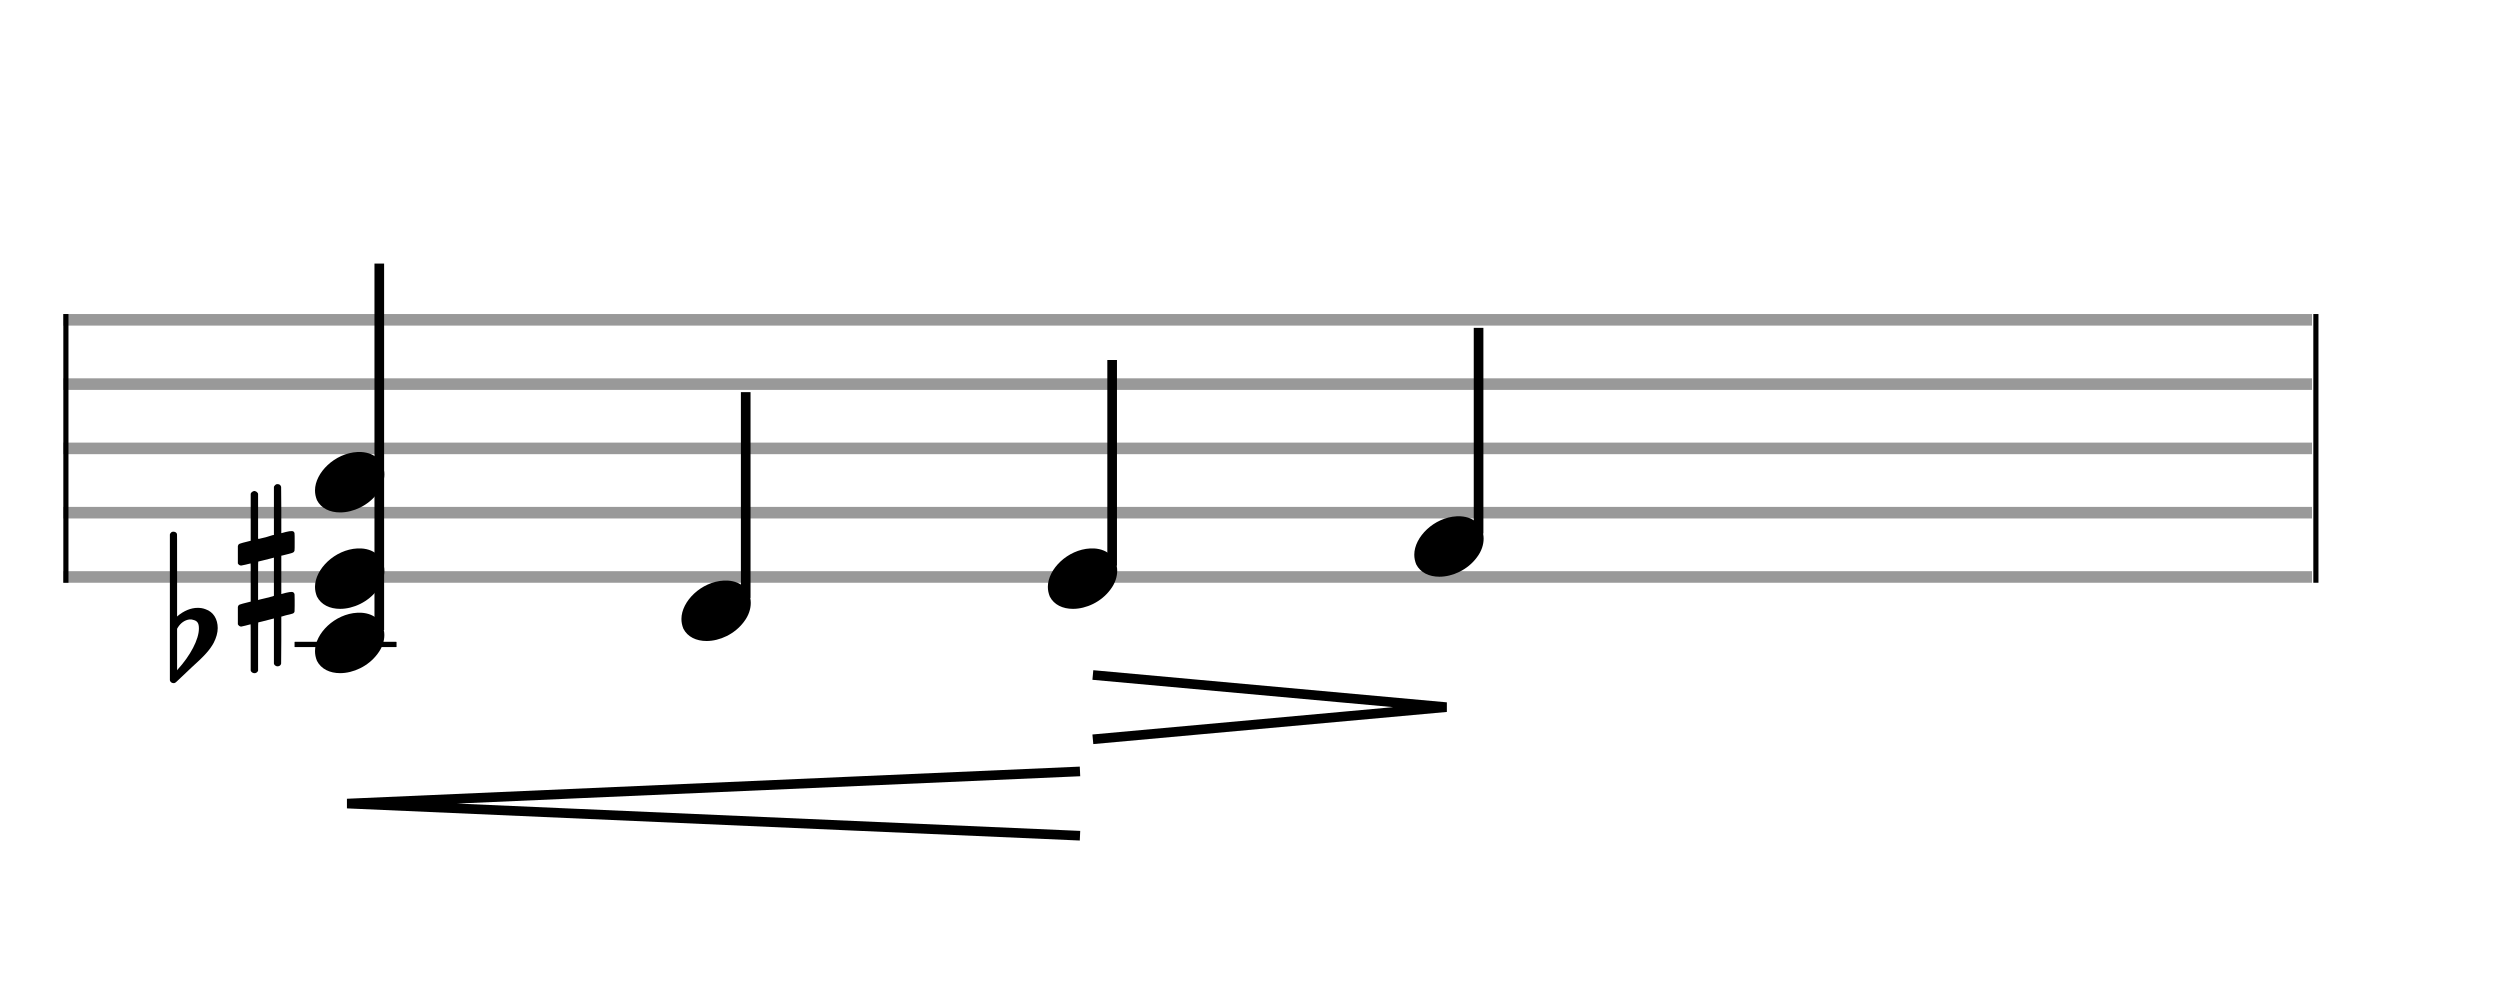<svg xmlns="http://www.w3.org/2000/svg" width="350" height="140" viewBox="0 0 388.889 155.556"><rect stroke-width="0.3" fill="#999999" stroke="#999999" font-family="Arial" font-size="10pt" font-weight="normal" font-style="normal" x="10" y="49" width="349.5" height="1.5"/><rect stroke-width="0.3" fill="#999999" stroke="#999999" font-family="Arial" font-size="10pt" font-weight="normal" font-style="normal" x="10" y="59" width="349.5" height="1.5"/><rect stroke-width="0.3" fill="#999999" stroke="#999999" font-family="Arial" font-size="10pt" font-weight="normal" font-style="normal" x="10" y="69" width="349.5" height="1.5"/><rect stroke-width="0.3" fill="#999999" stroke="#999999" font-family="Arial" font-size="10pt" font-weight="normal" font-style="normal" x="10" y="79" width="349.5" height="1.5"/><rect stroke-width="0.3" fill="#999999" stroke="#999999" font-family="Arial" font-size="10pt" font-weight="normal" font-style="normal" x="10" y="89" width="349.5" height="1.5"/><rect stroke-width="0.3" fill="black" stroke="black" font-family="Arial" font-size="10pt" font-weight="normal" font-style="normal" x="10" y="49" width="0.5" height="41.5"/><rect stroke-width="0.3" fill="black" stroke="black" font-family="Arial" font-size="10pt" font-weight="normal" font-style="normal" x="360" y="49" width="0.5" height="41.5"/><rect stroke-width="0.3" fill="black" stroke="black" font-family="Arial" font-size="10pt" font-weight="normal" font-style="normal" x="46" y="100" width="15.5" height="0.5"/><g class="vf-stavenote"><g class="vf-note" pointer-events="bounding-box"><g class="vf-stem" pointer-events="bounding-box"><path stroke-width="1.5" fill="none" stroke="black" font-family="Arial" font-size="10pt" font-weight="normal" font-style="normal" x="46" y="100" width="15.5" height="0.5" d="M59 98L59 41"/></g><g class="vf-notehead" pointer-events="bounding-box"><rect stroke-width="0.3" fill="black" stroke="black" font-family="Arial" font-size="10pt" font-weight="normal" font-style="normal" x="46" y="100" width="15.5" height="0.5"/><path stroke-width="0.3" fill="black" stroke="none" font-family="Arial" font-size="10pt" font-weight="normal" font-style="normal" x="46" y="100" width="15.5" height="0.5" d="M49 100M55.602 95.313C55.703 95.313,55.854 95.313,55.88 95.313C55.88 95.313,55.905 95.313,55.905 95.313C55.905 95.313,56.056 95.313,56.182 95.313C58.45 95.439,59.786 96.926,59.786 98.79C59.786 99.698,59.483 100.731,58.727 101.714C57.291 103.654,54.947 104.712,52.906 104.712C51.318 104.712,49.958 104.082,49.302 102.797C49.101 102.293,49 101.814,49 101.285C49 98.538,52.074 95.489,55.602 95.313"/></g><g class="vf-notehead" pointer-events="bounding-box"><path stroke-width="0.3" fill="black" stroke="none" font-family="Arial" font-size="10pt" font-weight="normal" font-style="normal" x="46" y="100" width="15.5" height="0.5" d="M49 90M55.602 85.313C55.703 85.313,55.854 85.313,55.88 85.313C55.88 85.313,55.905 85.313,55.905 85.313C55.905 85.313,56.056 85.313,56.182 85.313C58.45 85.439,59.786 86.926,59.786 88.79C59.786 89.698,59.483 90.731,58.727 91.714C57.291 93.654,54.947 94.712,52.906 94.712C51.318 94.712,49.958 94.082,49.302 92.797C49.101 92.293,49 91.814,49 91.285C49 88.538,52.074 85.489,55.602 85.313"/></g><g class="vf-notehead" pointer-events="bounding-box"><path stroke-width="0.3" fill="black" stroke="none" font-family="Arial" font-size="10pt" font-weight="normal" font-style="normal" x="46" y="100" width="15.5" height="0.5" d="M49 75M55.602 70.313C55.703 70.313,55.854 70.313,55.88 70.313C55.88 70.313,55.905 70.313,55.905 70.313C55.905 70.313,56.056 70.313,56.182 70.313C58.45 70.439,59.786 71.926,59.786 73.79C59.786 74.698,59.483 75.731,58.727 76.714C57.291 78.654,54.947 79.712,52.906 79.712C51.318 79.712,49.958 79.082,49.302 77.797C49.101 77.293,49 76.814,49 76.285C49 73.538,52.074 70.489,55.602 70.313"/></g></g><g class="vf-modifiers"><path stroke-width="0.3" fill="black" stroke="none" font-family="Arial" font-size="10pt" font-weight="normal" font-style="normal" x="46" y="100" width="15.5" height="0.5" d="M27 100M26.781 82.736C26.836 82.708,26.891 82.708,26.973 82.708C27.219 82.708,27.438 82.818,27.52 83.037C27.547 83.146,27.547 83.146,27.547 89.521L27.547 95.951L27.575 95.869C28.614 94.993,29.709 94.555,30.748 94.555C31.159 94.555,31.569 94.61,31.98 94.774C33.211 95.185,33.867 96.334,33.867 97.702C33.867 98.413,33.648 99.207,33.238 100C32.636 101.094,31.87 101.97,29.736 103.885L27.629 105.882C27.246 106.265,27.164 106.265,27 106.265C26.754 106.265,26.535 106.129,26.453 105.91L26.425 105.8L26.425 94.501L26.425 83.146L26.453 83.037C26.535 82.927,26.644 82.763,26.781 82.736M30.01 96.416C29.9 96.361,29.736 96.361,29.627 96.361C29.544 96.361,29.49 96.361,29.435 96.361C28.724 96.471,28.094 96.908,27.657 97.62L27.547 97.811L27.547 101.012L27.547 104.268L27.629 104.159C29.627 101.97,30.94 99.453,30.94 97.784L30.94 97.729C30.94 96.908,30.666 96.553,30.01 96.416"/><path stroke-width="0.3" fill="black" stroke="none" font-family="Arial" font-size="10pt" font-weight="normal" font-style="normal" x="46" y="100" width="15.5" height="0.5" d="M37 90M42.937 75.362C43.019 75.308,43.047 75.308,43.156 75.308C43.43 75.308,43.621 75.417,43.703 75.663L43.731 75.745L43.758 79.33L43.758 82.941L44.469 82.75C44.88 82.64,45.181 82.613,45.372 82.613C45.618 82.613,45.728 82.695,45.81 82.914C45.837 82.996,45.837 83.625,45.837 84.309C45.837 84.966,45.837 85.65,45.81 85.677C45.7 85.951,45.618 85.978,44.88 86.17C43.949 86.416,43.758 86.443,43.758 86.443C43.758 86.443,43.758 87.155,43.758 88.222C43.758 88.605,43.758 89.015,43.758 89.453L43.758 92.408L44.469 92.216C44.907 92.107,45.181 92.079,45.372 92.079C45.509 92.079,45.618 92.107,45.7 92.216C45.837 92.38,45.837 92.353,45.837 93.365L45.837 93.776L45.837 94.213C45.837 95.226,45.837 95.198,45.7 95.335C45.591 95.445,45.618 95.445,44.36 95.746C44.086 95.828,43.84 95.91,43.813 95.91L43.758 95.91L43.758 99.549L43.731 103.215L43.703 103.324C43.621 103.543,43.402 103.653,43.156 103.653C42.992 103.653,42.746 103.543,42.636 103.324L42.609 103.215L42.609 99.713L42.609 96.211L42.581 96.211L41.952 96.375L40.776 96.676C40.475 96.758,40.201 96.813,40.201 96.813C40.146 96.813,40.146 97.004,40.146 100.534L40.146 104.309L40.119 104.391C40.01 104.61,39.791 104.72,39.599 104.72C39.38 104.72,39.134 104.61,39.025 104.391L38.997 104.309L38.997 100.698C38.997 97.36,38.997 97.114,38.97 97.114C38.97 97.114,38.97 97.114,38.97 97.114C38.669 97.196,37.629 97.469,37.52 97.469C37.274 97.469,37.109 97.305,37 97.114C37 97.004,37 97.004,37 95.718L37 94.432L37.027 94.323C37.137 94.049,37.137 94.049,38.669 93.666L38.997 93.584L38.997 90.602C38.997 87.839,38.997 87.647,38.97 87.647C38.97 87.647,38.97 87.647,38.97 87.647C38.669 87.729,37.629 87.975,37.52 87.975C37.274 87.975,37.109 87.839,37 87.647C37 87.538,37 87.538,37 86.252L37 84.966L37.027 84.856C37.137 84.583,37.137 84.583,38.669 84.2L38.997 84.118L38.997 80.479L38.997 76.84L39.025 76.73C39.134 76.539,39.38 76.375,39.599 76.375C39.681 76.375,39.736 76.429,39.818 76.457C39.928 76.484,40.037 76.621,40.119 76.73L40.146 76.84L40.146 80.342L40.146 83.817L40.311 83.817C40.365 83.789,40.858 83.68,41.35 83.57L42.417 83.242L42.609 83.215L42.609 79.494L42.609 75.745L42.636 75.663C42.718 75.554,42.8 75.417,42.937 75.362M42.609 89.754C42.609 88.085,42.609 86.744,42.609 86.744L42.609 86.744C42.581 86.744,42.308 86.826,41.98 86.908L40.776 87.209C40.475 87.291,40.201 87.346,40.201 87.346C40.146 87.346,40.146 87.51,40.146 90.328L40.146 93.338L40.311 93.283C40.365 93.256,40.858 93.146,41.35 93.037L42.417 92.763L42.609 92.681L42.609 89.754"/></g></g><g class="vf-stavenote"><g class="vf-note" pointer-events="bounding-box"><g class="vf-stem" pointer-events="bounding-box"><path stroke-width="1.5" fill="none" stroke="black" font-family="Arial" font-size="10pt" font-weight="normal" font-style="normal" x="46" y="100" width="15.5" height="0.5" d="M116 93L116 61"/></g><g class="vf-notehead" pointer-events="bounding-box"><path stroke-width="0.3" fill="black" stroke="none" font-family="Arial" font-size="10pt" font-weight="normal" font-style="normal" x="46" y="100" width="15.5" height="0.5" d="M106 95M112.602 90.313C112.703 90.313,112.854 90.313,112.88 90.313C112.88 90.313,112.905 90.313,112.905 90.313C112.905 90.313,113.056 90.313,113.182 90.313C115.45 90.439,116.786 91.926,116.786 93.79C116.786 94.698,116.483 95.731,115.727 96.714C114.291 98.654,111.947 99.712,109.906 99.712C108.318 99.712,106.958 99.082,106.302 97.797C106.101 97.293,106 96.814,106 96.285C106 93.538,109.074 90.489,112.602 90.313"/></g></g><g class="vf-modifiers"/></g><g class="vf-stavenote"><g class="vf-note" pointer-events="bounding-box"><g class="vf-stem" pointer-events="bounding-box"><path stroke-width="1.5" fill="none" stroke="black" font-family="Arial" font-size="10pt" font-weight="normal" font-style="normal" x="46" y="100" width="15.5" height="0.5" d="M173 88L173 56"/></g><g class="vf-notehead" pointer-events="bounding-box"><path stroke-width="0.3" fill="black" stroke="none" font-family="Arial" font-size="10pt" font-weight="normal" font-style="normal" x="46" y="100" width="15.5" height="0.5" d="M163 90M169.602 85.313C169.703 85.313,169.854 85.313,169.88 85.313C169.88 85.313,169.905 85.313,169.905 85.313C169.905 85.313,170.056 85.313,170.182 85.313C172.45 85.439,173.786 86.926,173.786 88.79C173.786 89.698,173.483 90.731,172.727 91.714C171.291 93.654,168.947 94.712,166.906 94.712C165.318 94.712,163.958 94.082,163.302 92.797C163.101 92.293,163 91.814,163 91.285C163 88.538,166.074 85.489,169.602 85.313"/></g></g><g class="vf-modifiers"/></g><g class="vf-stavenote"><g class="vf-note" pointer-events="bounding-box"><g class="vf-stem" pointer-events="bounding-box"><path stroke-width="1.5" fill="none" stroke="black" font-family="Arial" font-size="10pt" font-weight="normal" font-style="normal" x="46" y="100" width="15.5" height="0.5" d="M230 83L230 51"/></g><g class="vf-notehead" pointer-events="bounding-box"><path stroke-width="0.3" fill="black" stroke="none" font-family="Arial" font-size="10pt" font-weight="normal" font-style="normal" x="46" y="100" width="15.5" height="0.5" d="M220 85M226.602 80.313C226.703 80.313,226.854 80.313,226.88 80.313C226.88 80.313,226.905 80.313,226.905 80.313C226.905 80.313,227.056 80.313,227.182 80.313C229.45 80.439,230.786 81.926,230.786 83.79C230.786 84.698,230.483 85.731,229.727 86.714C228.291 88.654,225.947 89.712,223.906 89.712C222.318 89.712,220.958 89.082,220.302 87.797C220.101 87.293,220 86.814,220 86.285C220 83.538,223.074 80.489,226.602 80.313"/></g></g><g class="vf-modifiers"/></g><path stroke-width="1.5" fill="none" stroke="black" font-family="Arial" font-size="10pt" font-weight="normal" font-style="normal" x="46" y="100" width="15.5" height="0.5" d="M168 120L54 125L168 130"/><path stroke-width="1.5" fill="none" stroke="black" font-family="Arial" font-size="10pt" font-weight="normal" font-style="normal" x="46" y="100" width="15.5" height="0.5" d="M170 105L225 110L170 115"/></svg>